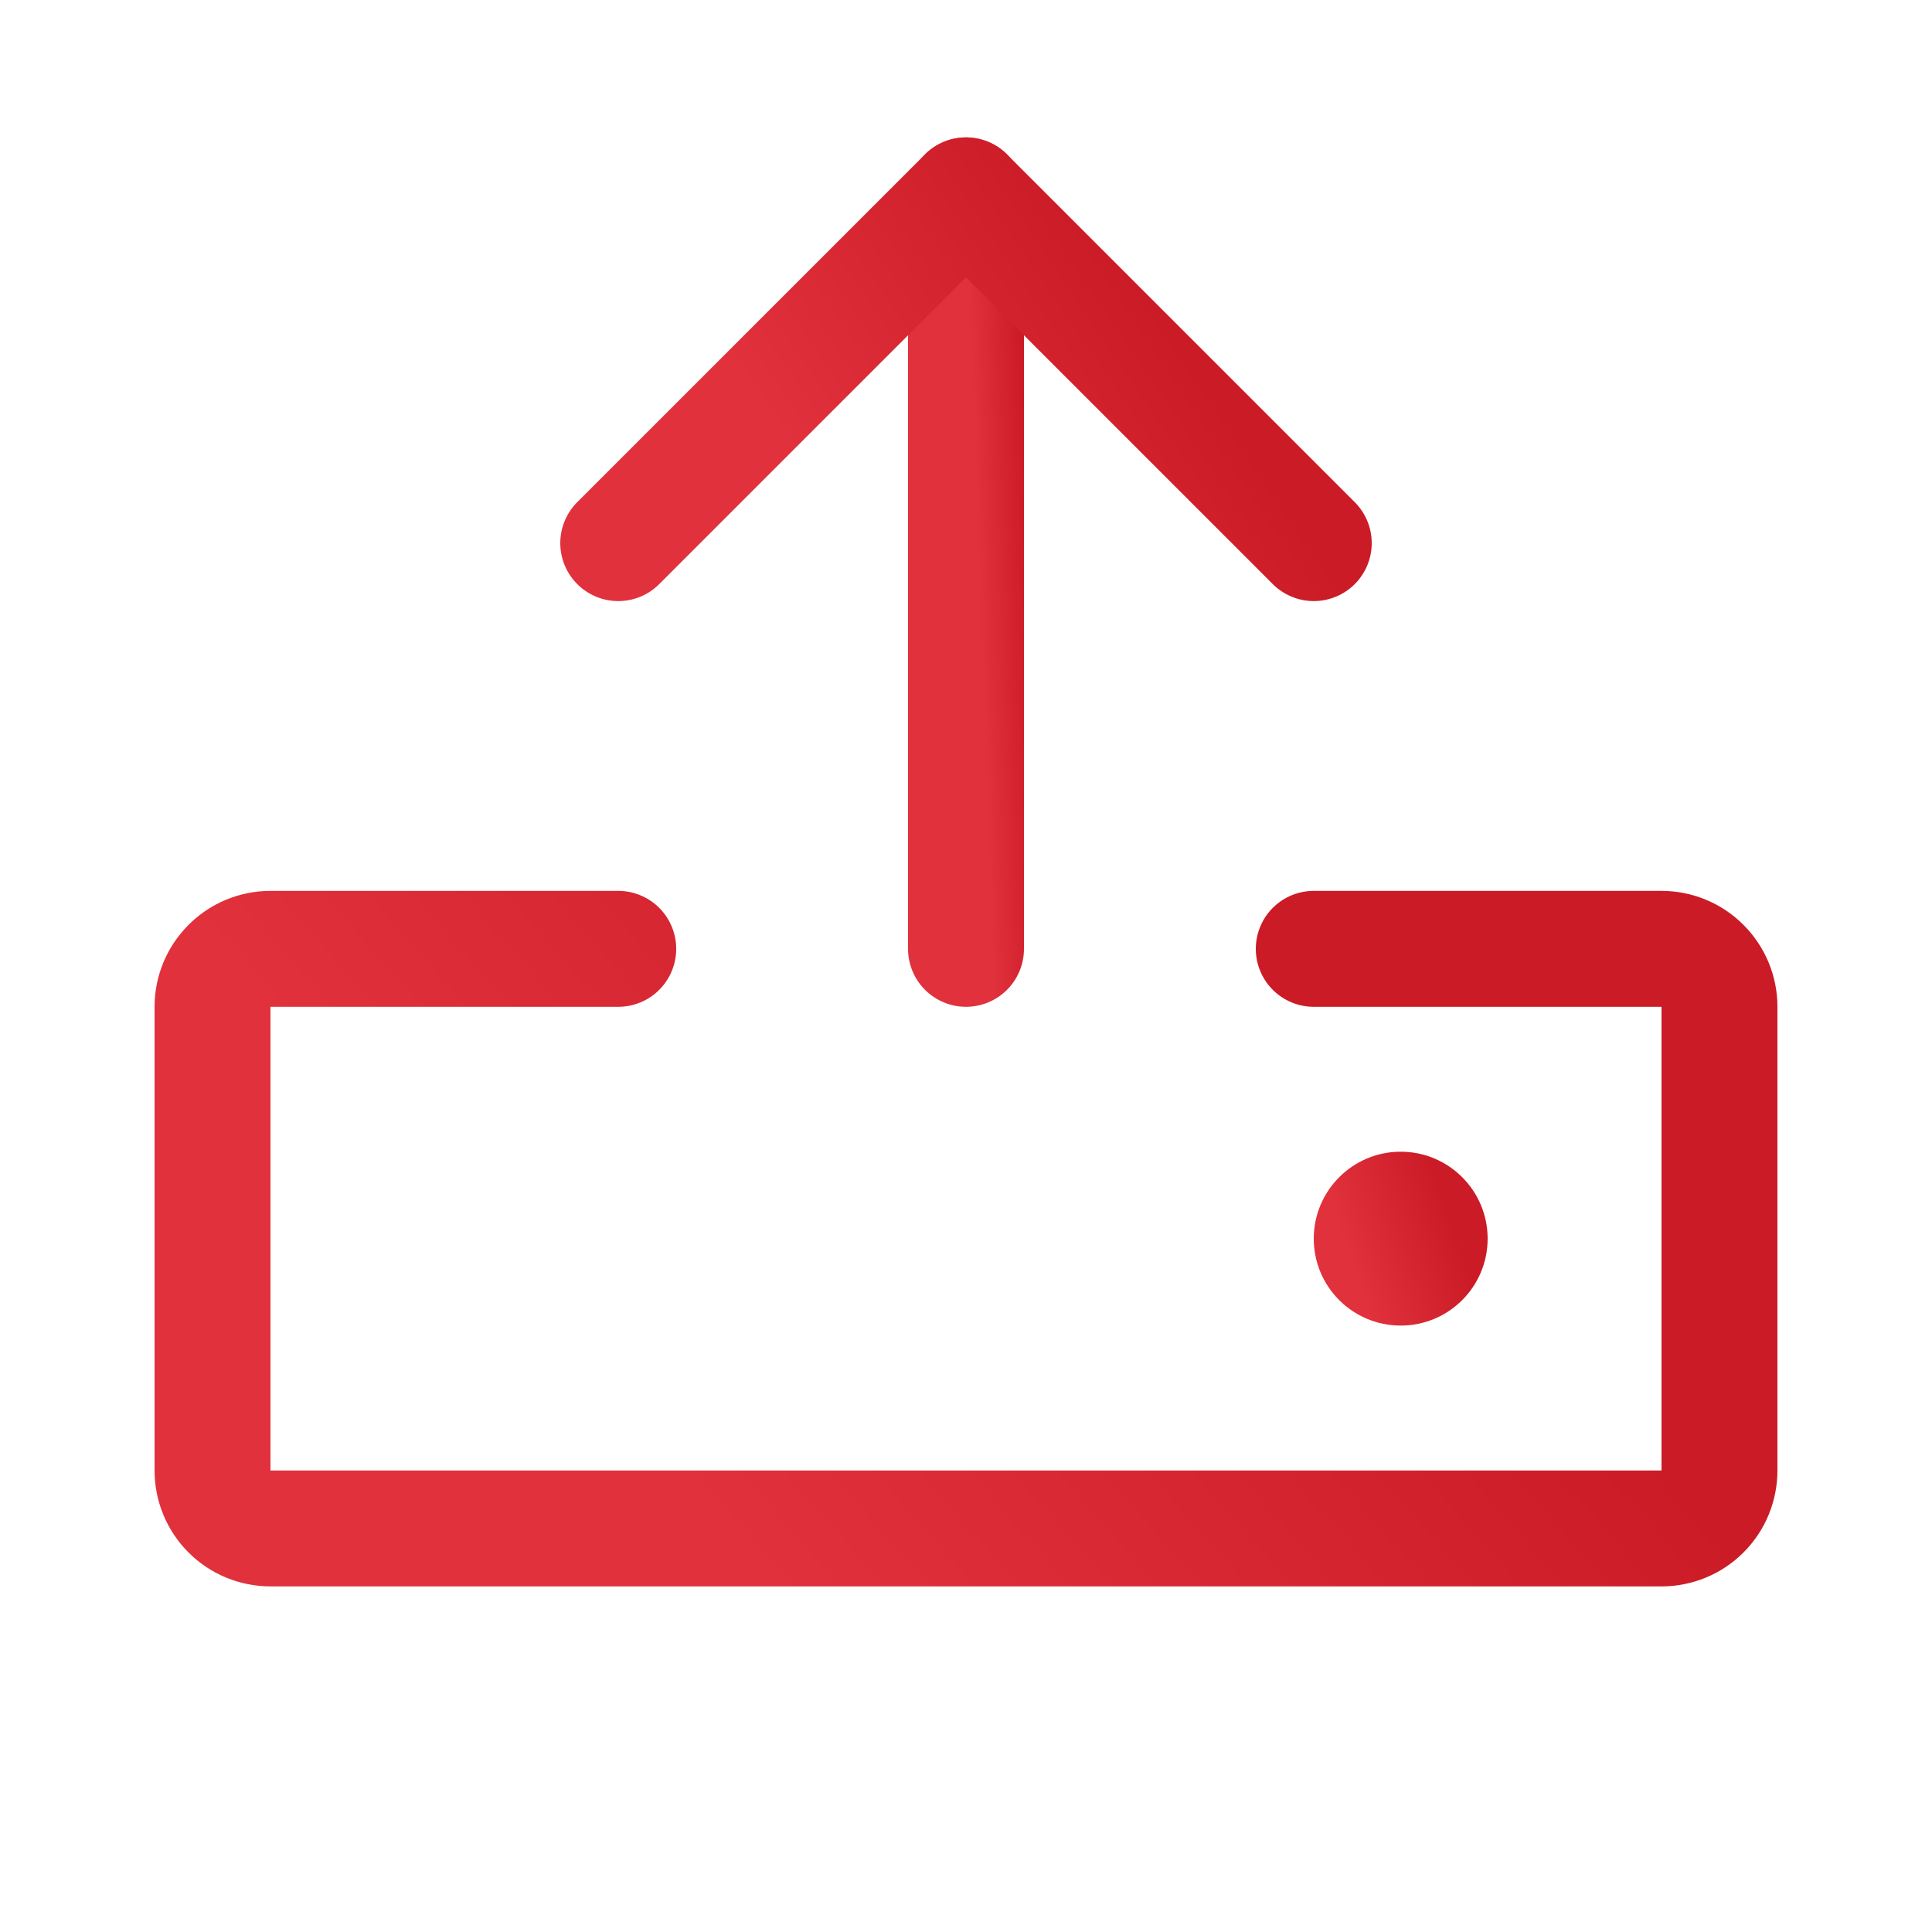 <svg width="25" height="25" viewBox="0 0 25 25" fill="none" xmlns="http://www.w3.org/2000/svg">
<path d="M17 12.278H21.5C21.699 12.278 21.89 12.357 22.03 12.498C22.171 12.639 22.25 12.829 22.25 13.028V19.028C22.25 19.227 22.171 19.418 22.03 19.559C21.89 19.699 21.699 19.778 21.5 19.778H3.5C3.301 19.778 3.11 19.699 2.97 19.559C2.829 19.418 2.75 19.227 2.75 19.028V13.028C2.75 12.829 2.829 12.639 2.97 12.498C3.11 12.357 3.301 12.278 3.5 12.278H8" stroke="url(#paint0_linear_404_203986)" stroke-width="1.5" stroke-linecap="round" stroke-linejoin="round"/>
<path d="M12.5 12.278V2.528" stroke="url(#paint1_linear_404_203986)" stroke-width="1.5" stroke-linecap="round" stroke-linejoin="round"/>
<path d="M8 7.028L12.5 2.528L17 7.028" stroke="url(#paint2_linear_404_203986)" stroke-width="1.5" stroke-linecap="round" stroke-linejoin="round"/>
<path d="M18.125 17.153C18.746 17.153 19.25 16.65 19.25 16.028C19.25 15.407 18.746 14.903 18.125 14.903C17.504 14.903 17 15.407 17 16.028C17 16.65 17.504 17.153 18.125 17.153Z" fill="url(#paint3_linear_404_203986)"/>
<defs>
<linearGradient id="paint0_linear_404_203986" x1="2.75" y1="12.278" x2="10.056" y2="5.872" gradientUnits="userSpaceOnUse">
<stop stop-color="#E1313C"/>
<stop offset="1" stop-color="#CB1B26"/>
</linearGradient>
<linearGradient id="paint1_linear_404_203986" x1="12.5" y1="2.528" x2="13.162" y2="2.505" gradientUnits="userSpaceOnUse">
<stop stop-color="#E1313C"/>
<stop offset="1" stop-color="#CB1B26"/>
</linearGradient>
<linearGradient id="paint2_linear_404_203986" x1="8" y1="2.528" x2="12.099" y2="-0.237" gradientUnits="userSpaceOnUse">
<stop stop-color="#E1313C"/>
<stop offset="1" stop-color="#CB1B26"/>
</linearGradient>
<linearGradient id="paint3_linear_404_203986" x1="17" y1="14.903" x2="18.339" y2="14.452" gradientUnits="userSpaceOnUse">
<stop stop-color="#E1313C"/>
<stop offset="1" stop-color="#CB1B26"/>
</linearGradient>
</defs>
</svg>
